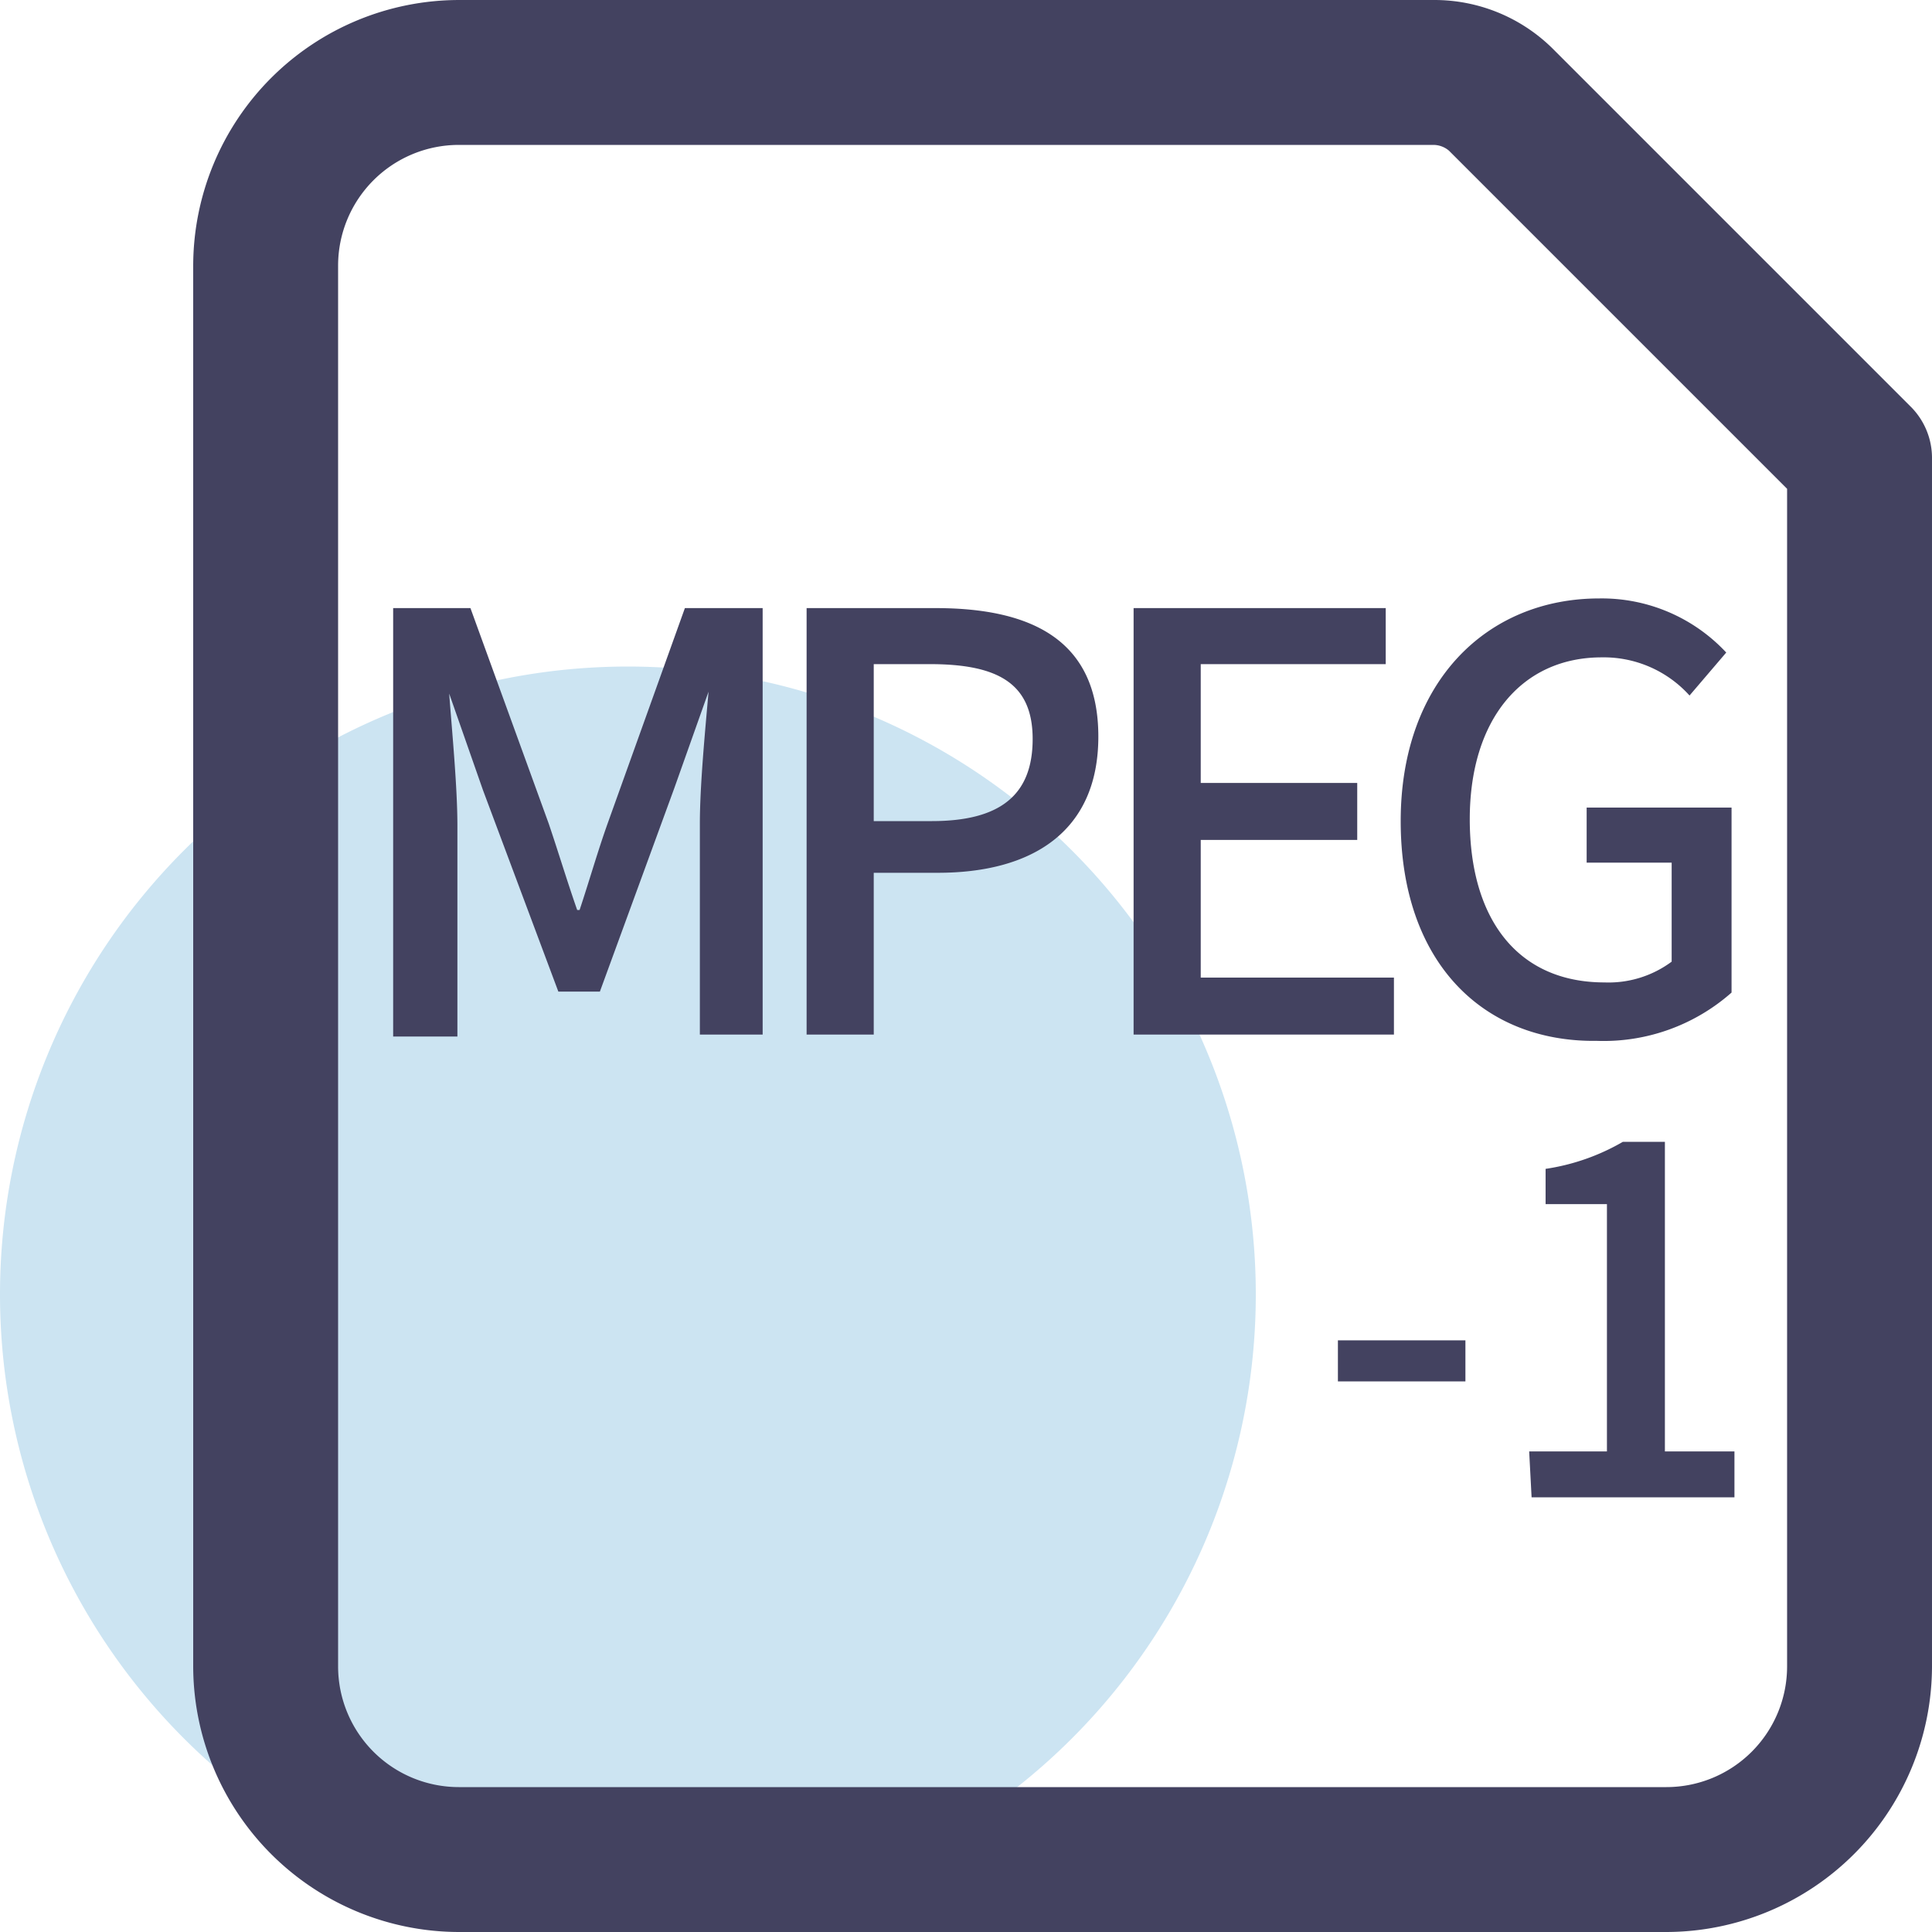<?xml version="1.0" standalone="no"?><!DOCTYPE svg PUBLIC "-//W3C//DTD SVG 1.1//EN" "http://www.w3.org/Graphics/SVG/1.1/DTD/svg11.dtd"><svg class="icon" width="200px" height="200.00px" viewBox="0 0 1024 1024" version="1.1" xmlns="http://www.w3.org/2000/svg"><path d="M332.799 686.081m-332.799 0a332.799 332.799 0 1 0 665.598 0 332.799 332.799 0 1 0-665.598 0Z" fill="#CCE4F2" /><path d="M883.197 1024h-639.998A141.056 141.056 0 0 1 102.4 883.2v-742.398A141.056 141.056 0 0 1 243.199 0.003h516.35a89.088 89.088 0 0 1 63.232 25.6l189.695 189.695A38.4 38.4 0 0 1 1023.997 243.202v639.998a141.056 141.056 0 0 1-140.8 140.8zM243.199 76.803A64 64 0 0 0 179.199 140.803v742.398A64 64 0 0 0 243.199 947.2h639.998a64 64 0 0 0 64-64V259.074l-179.199-179.199a12.8 12.8 0 0 0-8.448-3.072z" fill="#434260" /><path d="M208.383 322.306h40.96l41.472 114.176c5.12 15.104 9.728 30.464 15.104 45.824H307.199c5.12-15.36 9.472-30.72 14.848-45.824l40.96-114.176h41.216v226.047h-33.28v-111.872c0-20.224 2.816-49.408 4.608-69.888l-18.176 51.2-39.424 107.776h-22.016L255.999 418.818l-17.92-51.2c1.536 20.48 4.352 49.664 4.352 69.888v111.872H208.383zM427.519 322.306h68.352c51.2 0 86.272 17.152 86.272 68.096s-35.84 72.192-84.992 72.192h-34.048v85.76H427.519zM493.823 435.202c36.352 0 53.504-13.824 53.504-43.52s-18.688-39.68-54.528-39.68h-29.696V435.202zM600.83 322.306h133.632v29.696h-98.048v62.976h82.944v30.208h-82.944v72.96h102.4v30.208h-137.984zM742.398 435.202c0-73.728 45.568-118.016 105.216-118.016a90.112 90.112 0 0 1 67.328 28.672l-19.456 22.784a61.184 61.184 0 0 0-46.592-20.224c-41.984 0-69.888 32.512-69.888 85.76s25.6 86.528 71.424 86.528a56.064 56.064 0 0 0 35.584-11.008v-52.48h-45.056v-29.184h76.8v98.048a102.4 102.4 0 0 1-71.424 25.6C785.918 552.449 742.398 509.954 742.398 435.202zM709.118 710.401h67.584v21.76H709.118zM810.494 769.281h41.216v-131.072H819.198v-18.688a114.944 114.944 0 0 0 40.96-14.336h22.272v164.096h36.864V793.601h-107.52z" fill="#434260" /></svg>